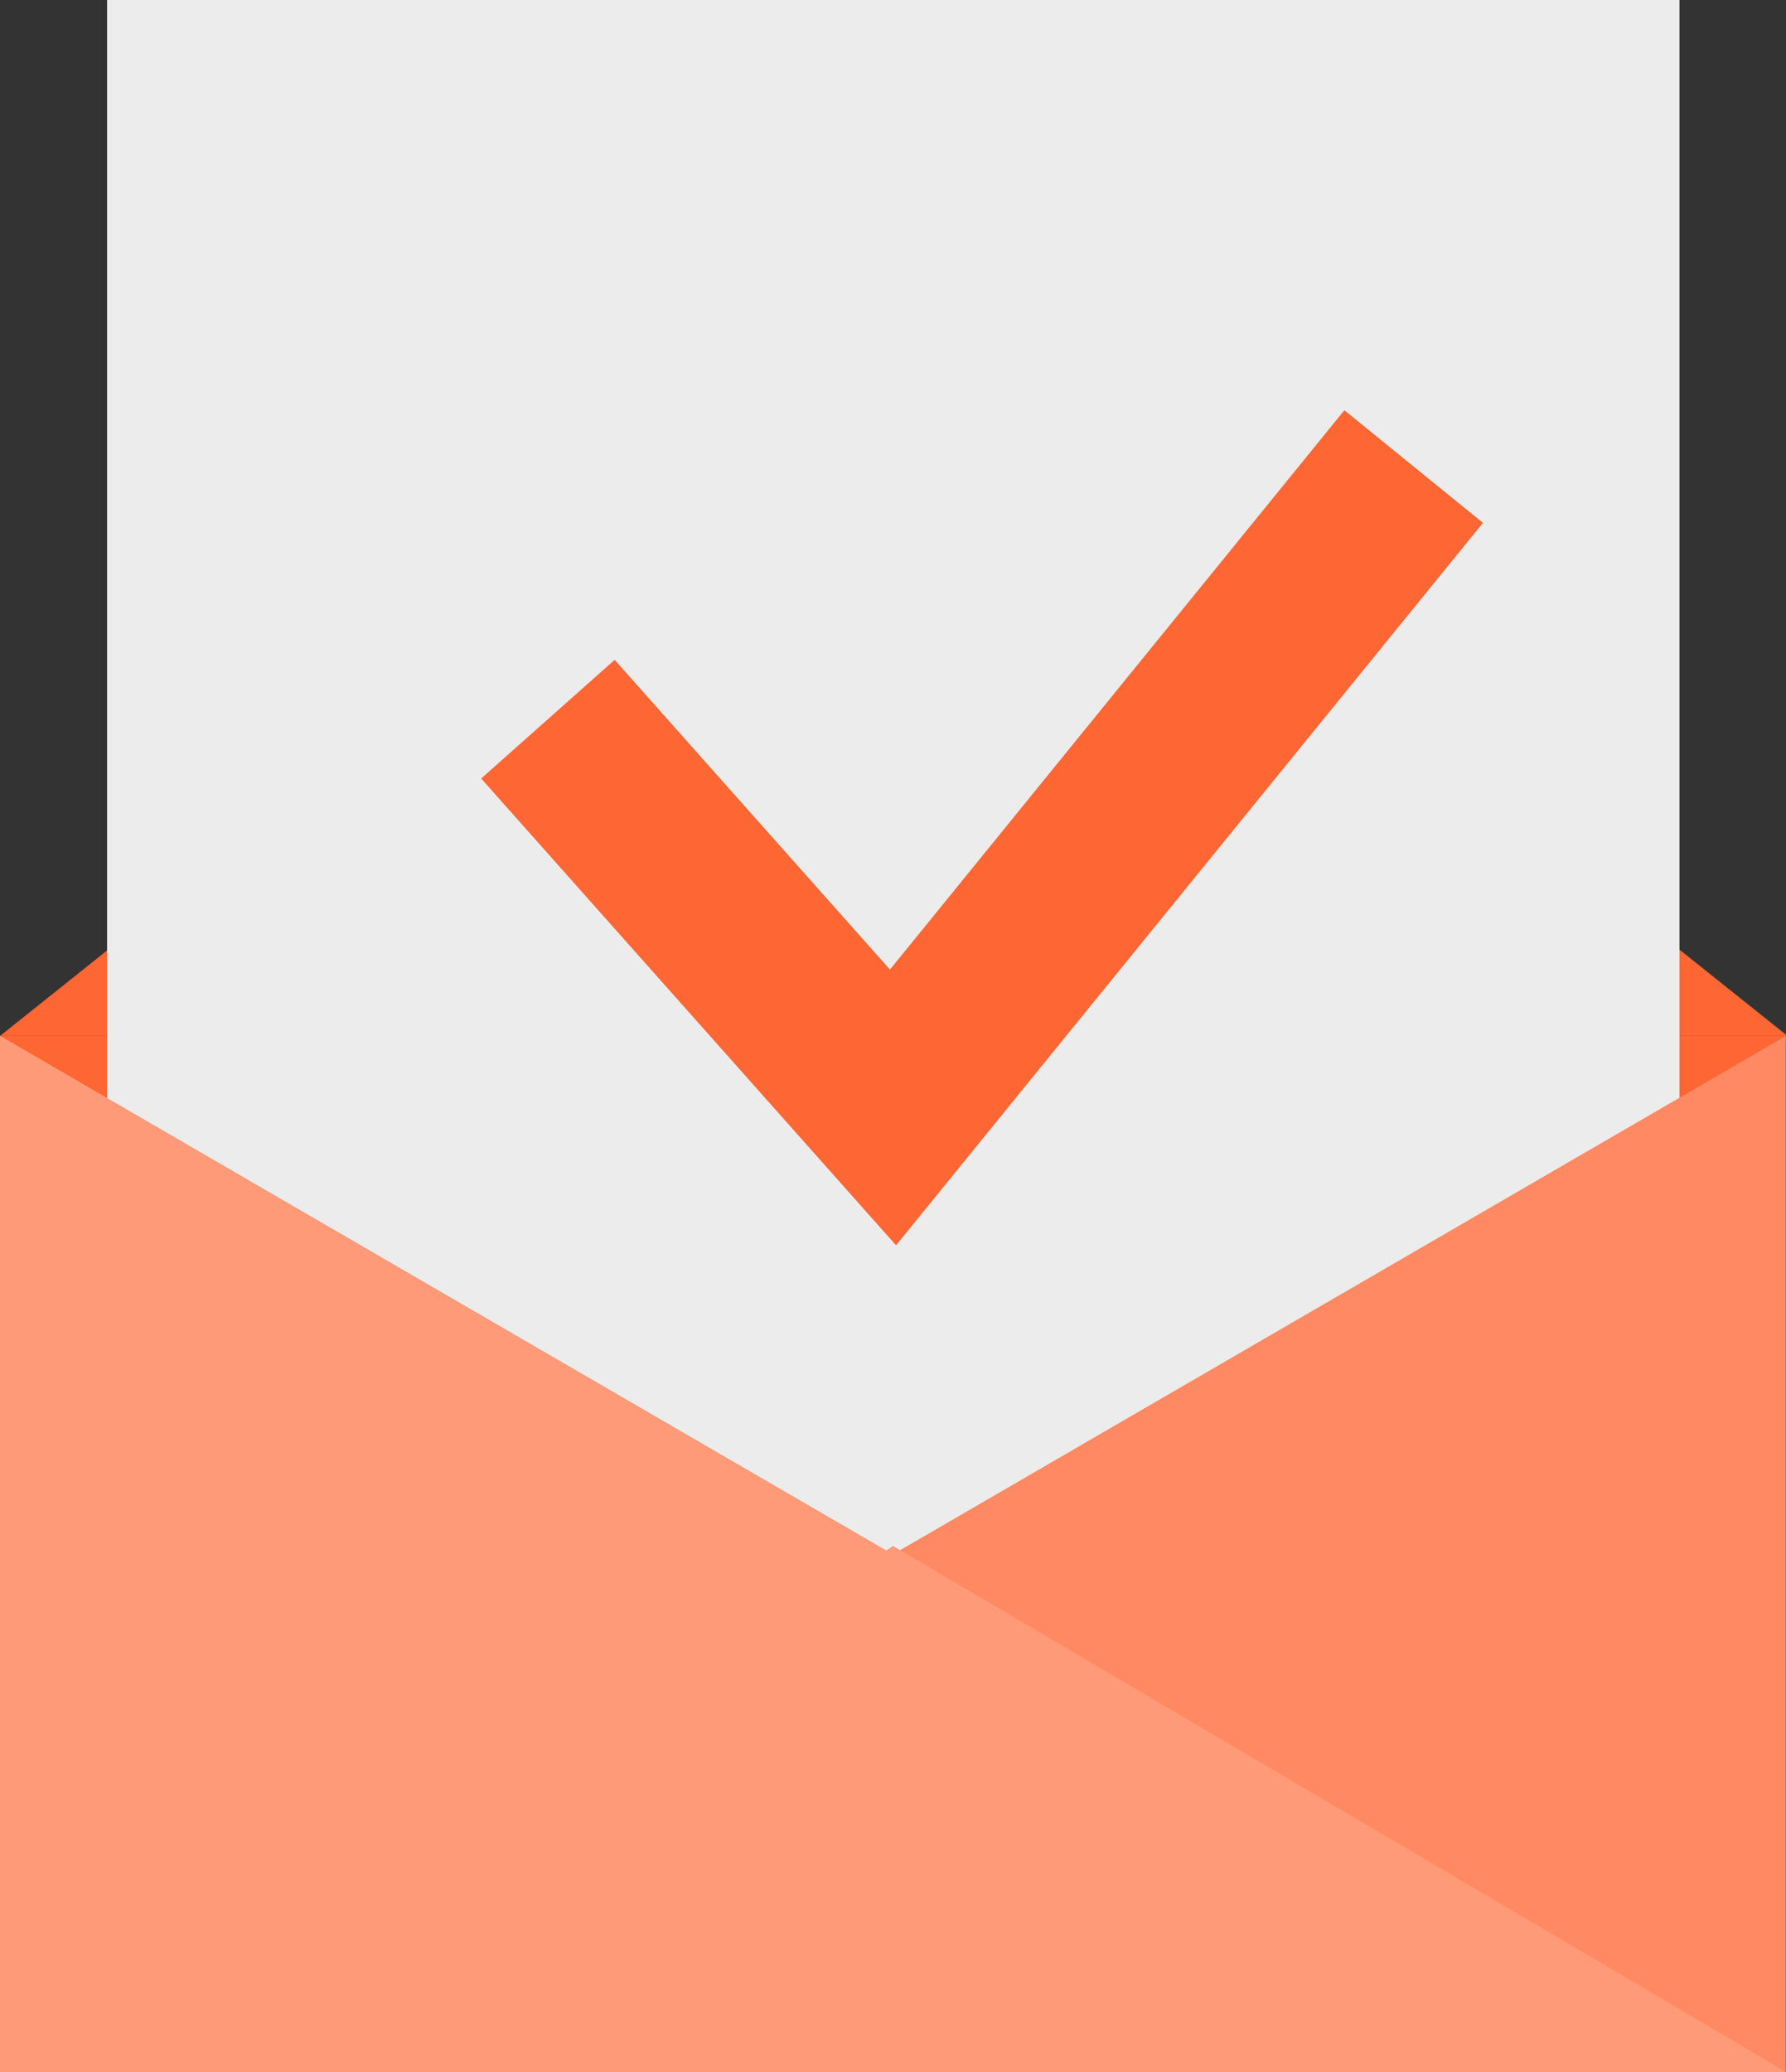 <?xml version="1.0" encoding="UTF-8" standalone="no"?>
<!-- Created with Inkscape (http://www.inkscape.org/) -->

<svg
   xmlns:dc="http://purl.org/dc/elements/1.1/"
   xmlns:cc="http://creativecommons.org/ns#"
   xmlns:rdf="http://www.w3.org/1999/02/22-rdf-syntax-ns#"
   xmlns:svg="http://www.w3.org/2000/svg"
   xmlns="http://www.w3.org/2000/svg"
   xmlns:sodipodi="http://sodipodi.sourceforge.net/DTD/sodipodi-0.dtd"
   xmlns:inkscape="http://www.inkscape.org/namespaces/inkscape"
   width="50"
   height="58"
   id="svg4313"
   version="1.1"
   inkscape:version="0.48.2 r9819"
   inkscape:export-filename="/Users/lk/www/thatdeliverychap/src/img/email.png"
   inkscape:export-xdpi="144.56"
   inkscape:export-ydpi="144.56"
   sodipodi:docname="email-confirmation.svg">
  <rect width="100%" height="100%" fill="#333333" stroke="none"/>
  <defs
     id="defs3">
    <inkscape:path-effect
       effect="skeletal"
       id="path-effect27074"
       is_visible="true"
       pattern="M 0,5 10,10 10,0 z"
       copytype="single_stretched"
       prop_scale="1"
       scale_y_rel="false"
       spacing="0"
       normal_offset="0"
       tang_offset="0"
       prop_units="false"
       vertical_pattern="false"
       fuse_tolerance="0" />
    <inkscape:path-effect
       effect="skeletal"
       id="path-effect27070"
       is_visible="true"
       pattern="M 0,5 10,10 10,0 z"
       copytype="single_stretched"
       prop_scale="1"
       scale_y_rel="false"
       spacing="0"
       normal_offset="0"
       tang_offset="0"
       prop_units="false"
       vertical_pattern="false"
       fuse_tolerance="0" />
    <inkscape:path-effect
       effect="skeletal"
       id="path-effect27066"
       is_visible="true"
       pattern="m 61.502,983.047 c 0,-2.76 2.24,-5 5,-5 2.76,0 5,2.24 5,5 0,2.76 -2.24,5 -5,5 -2.76,0 -5,-2.24 -5,-5 z"
       copytype="single_stretched"
       prop_scale="1"
       scale_y_rel="false"
       spacing="0"
       normal_offset="0"
       tang_offset="0"
       prop_units="false"
       vertical_pattern="false"
       fuse_tolerance="0" />
    <inkscape:path-effect
       effect="skeletal"
       id="path-effect27062"
       is_visible="true"
       pattern="M 0,0 0,10 10,5 z"
       copytype="single_stretched"
       prop_scale="1"
       scale_y_rel="false"
       spacing="0"
       normal_offset="0"
       tang_offset="0"
       prop_units="false"
       vertical_pattern="false"
       fuse_tolerance="0" />
  </defs>
  <sodipodi:namedview
     inkscape:document-units="mm"
     id="base"
     pagecolor="#ffffff"
     bordercolor="#666666"
     borderopacity="1.0"
     inkscape:pageopacity="0"
     inkscape:pageshadow="2"
     inkscape:zoom="5.6"
     inkscape:cx="15.357232"
     inkscape:cy="35.699879"
     inkscape:current-layer="layer1"
     showgrid="true"
     units="px"
     inkscape:window-width="1215"
     inkscape:window-height="756"
     inkscape:window-x="16"
     inkscape:window-y="0"
     inkscape:window-maximized="0"
     fit-margin-top="0"
     fit-margin-left="0"
     fit-margin-right="0"
     fit-margin-bottom="0">
    <inkscape:grid
       type="xygrid"
       id="grid4629"
       empspacing="5"
       visible="true"
       enabled="true"
       snapvisiblegridlinesonly="false" />
  </sodipodi:namedview>
  <g
     inkscape:label="Layer 1"
     inkscape:groupmode="layer"
     id="layer1"
     transform="translate(-30,-963.076)">
    <path
       transform="matrix(0,0.286,0.642,0,26.132,995.648)"
       d="m 55,45 -67.5,38.971 0,-77.942 z"
       inkscape:randomized="0"
       inkscape:rounded="0"
       inkscape:flatsided="true"
       sodipodi:arg2="1.0471976"
       sodipodi:arg1="0"
       sodipodi:r2="22.5"
       sodipodi:r1="45"
       sodipodi:cy="45"
       sodipodi:cx="10"
       sodipodi:sides="3"
       id="path5457"
       style="fill:#fe6633;fill-opacity:1;fill-rule:nonzero;stroke:none"
       sodipodi:type="star"
       inkscape:transform-center-y="3.2142592" />
    <path
       inkscape:transform-center-y="-3.3333002"
       sodipodi:type="star"
       style="fill:#fe6633;fill-opacity:1;fill-rule:nonzero;stroke:none"
       id="path27058"
       sodipodi:sides="3"
       sodipodi:cx="10"
       sodipodi:cy="45"
       sodipodi:r1="45"
       sodipodi:r2="22.5"
       sodipodi:arg1="0"
       sodipodi:arg2="1.0471976"
       inkscape:flatsided="true"
       inkscape:rounded="0"
       inkscape:randomized="0"
       d="m 55,45 -67.5,38.971 0,-77.942 z"
       transform="matrix(0,-0.296,0.642,0,26.132,988.373)" />
    <g
       transform="matrix(0.977,0,0,1,95.007,-8.286)"
       id="layer1-4"
       inkscape:label="Layer 1">
      <g
         id="g5442" />
      <rect
         style="fill:#b3b3b3;fill-opacity:0.676;fill-rule:nonzero;stroke-width:1.104;stroke-miterlimit:4;stroke-dasharray:6.624, 1.104;stroke-dashoffset:0"
         id="rect5467"
         width="18.877"
         height="1.8"
         x="-60.346"
         y="978.162" />
      <rect
         style="fill:#ececec;fill-opacity:1;fill-rule:nonzero;stroke-width:1.104;stroke-miterlimit:4;stroke-dasharray:6.624, 1.104;stroke-dashoffset:0"
         id="rect26988"
         width="45.056"
         height="45"
         x="-63.469"
         y="971.362" />
    </g>
    <path
       sodipodi:type="star"
       style="fill:#ff8962;fill-opacity:1;fill-rule:nonzero;stroke-width:1.104;stroke-miterlimit:4;stroke-dasharray:6.624, 1.104;stroke-dashoffset:0"
       id="path5463"
       sodipodi:sides="3"
       sodipodi:cx="10"
       sodipodi:cy="45"
       sodipodi:r1="45"
       sodipodi:r2="22.5"
       sodipodi:arg1="0"
       sodipodi:arg2="1.0471976"
       inkscape:flatsided="true"
       inkscape:rounded="0"
       inkscape:randomized="0"
       d="m 55,45 -67.5,38.971 0,-77.942 z"
       transform="matrix(-0.37,0,0,0.372,75.37,989.833)"
       inkscape:transform-center-x="4.1666669" />
    <path
       style="fill:#ff9a78;fill-opacity:1;fill-rule:nonzero;stroke-width:1.104;stroke-miterlimit:4;stroke-dasharray:6.624, 1.104;stroke-dashoffset:0"
       d="M 0 29 L 0 58 L 50 58 L 25 43.281 L 24.812 43.406 L 0 29 z "
       transform="translate(30,963.076)"
       id="path5461" />
    <path
       id="path27054"
       d="M 0 29 L 0 58 L 50 58 L 25 43.281 L 24.812 43.406 L 0 29 z "
       style="fill:#ff9a78;fill-opacity:1;fill-rule:nonzero;stroke-width:1.104;stroke-miterlimit:4;stroke-dasharray:6.624, 1.104;stroke-dashoffset:0"
       transform="translate(30,963.076)" />
    <path
       style="fill:#ff9a78;fill-opacity:1;fill-rule:nonzero;stroke-width:1.104;stroke-miterlimit:4;stroke-dasharray:6.624, 1.104;stroke-dashoffset:0"
       d="M 0 29 L 0 58 L 50 58 L 25 43.281 L 24.812 43.406 L 0 29 z "
       id="path27056"
       transform="translate(30,963.076)" />
    <path
       style="fill:none;stroke:#fe6633;stroke-width:5;stroke-linecap:square;stroke-linejoin:miter;stroke-miterlimit:4;stroke-opacity:1;stroke-dasharray:none;stroke-dashoffset:0"
       d="m 47,985.076 8,9 13,-16"
       id="path27078"
       inkscape:connector-curvature="0"
       sodipodi:nodetypes="ccc" />
  </g>
</svg>
